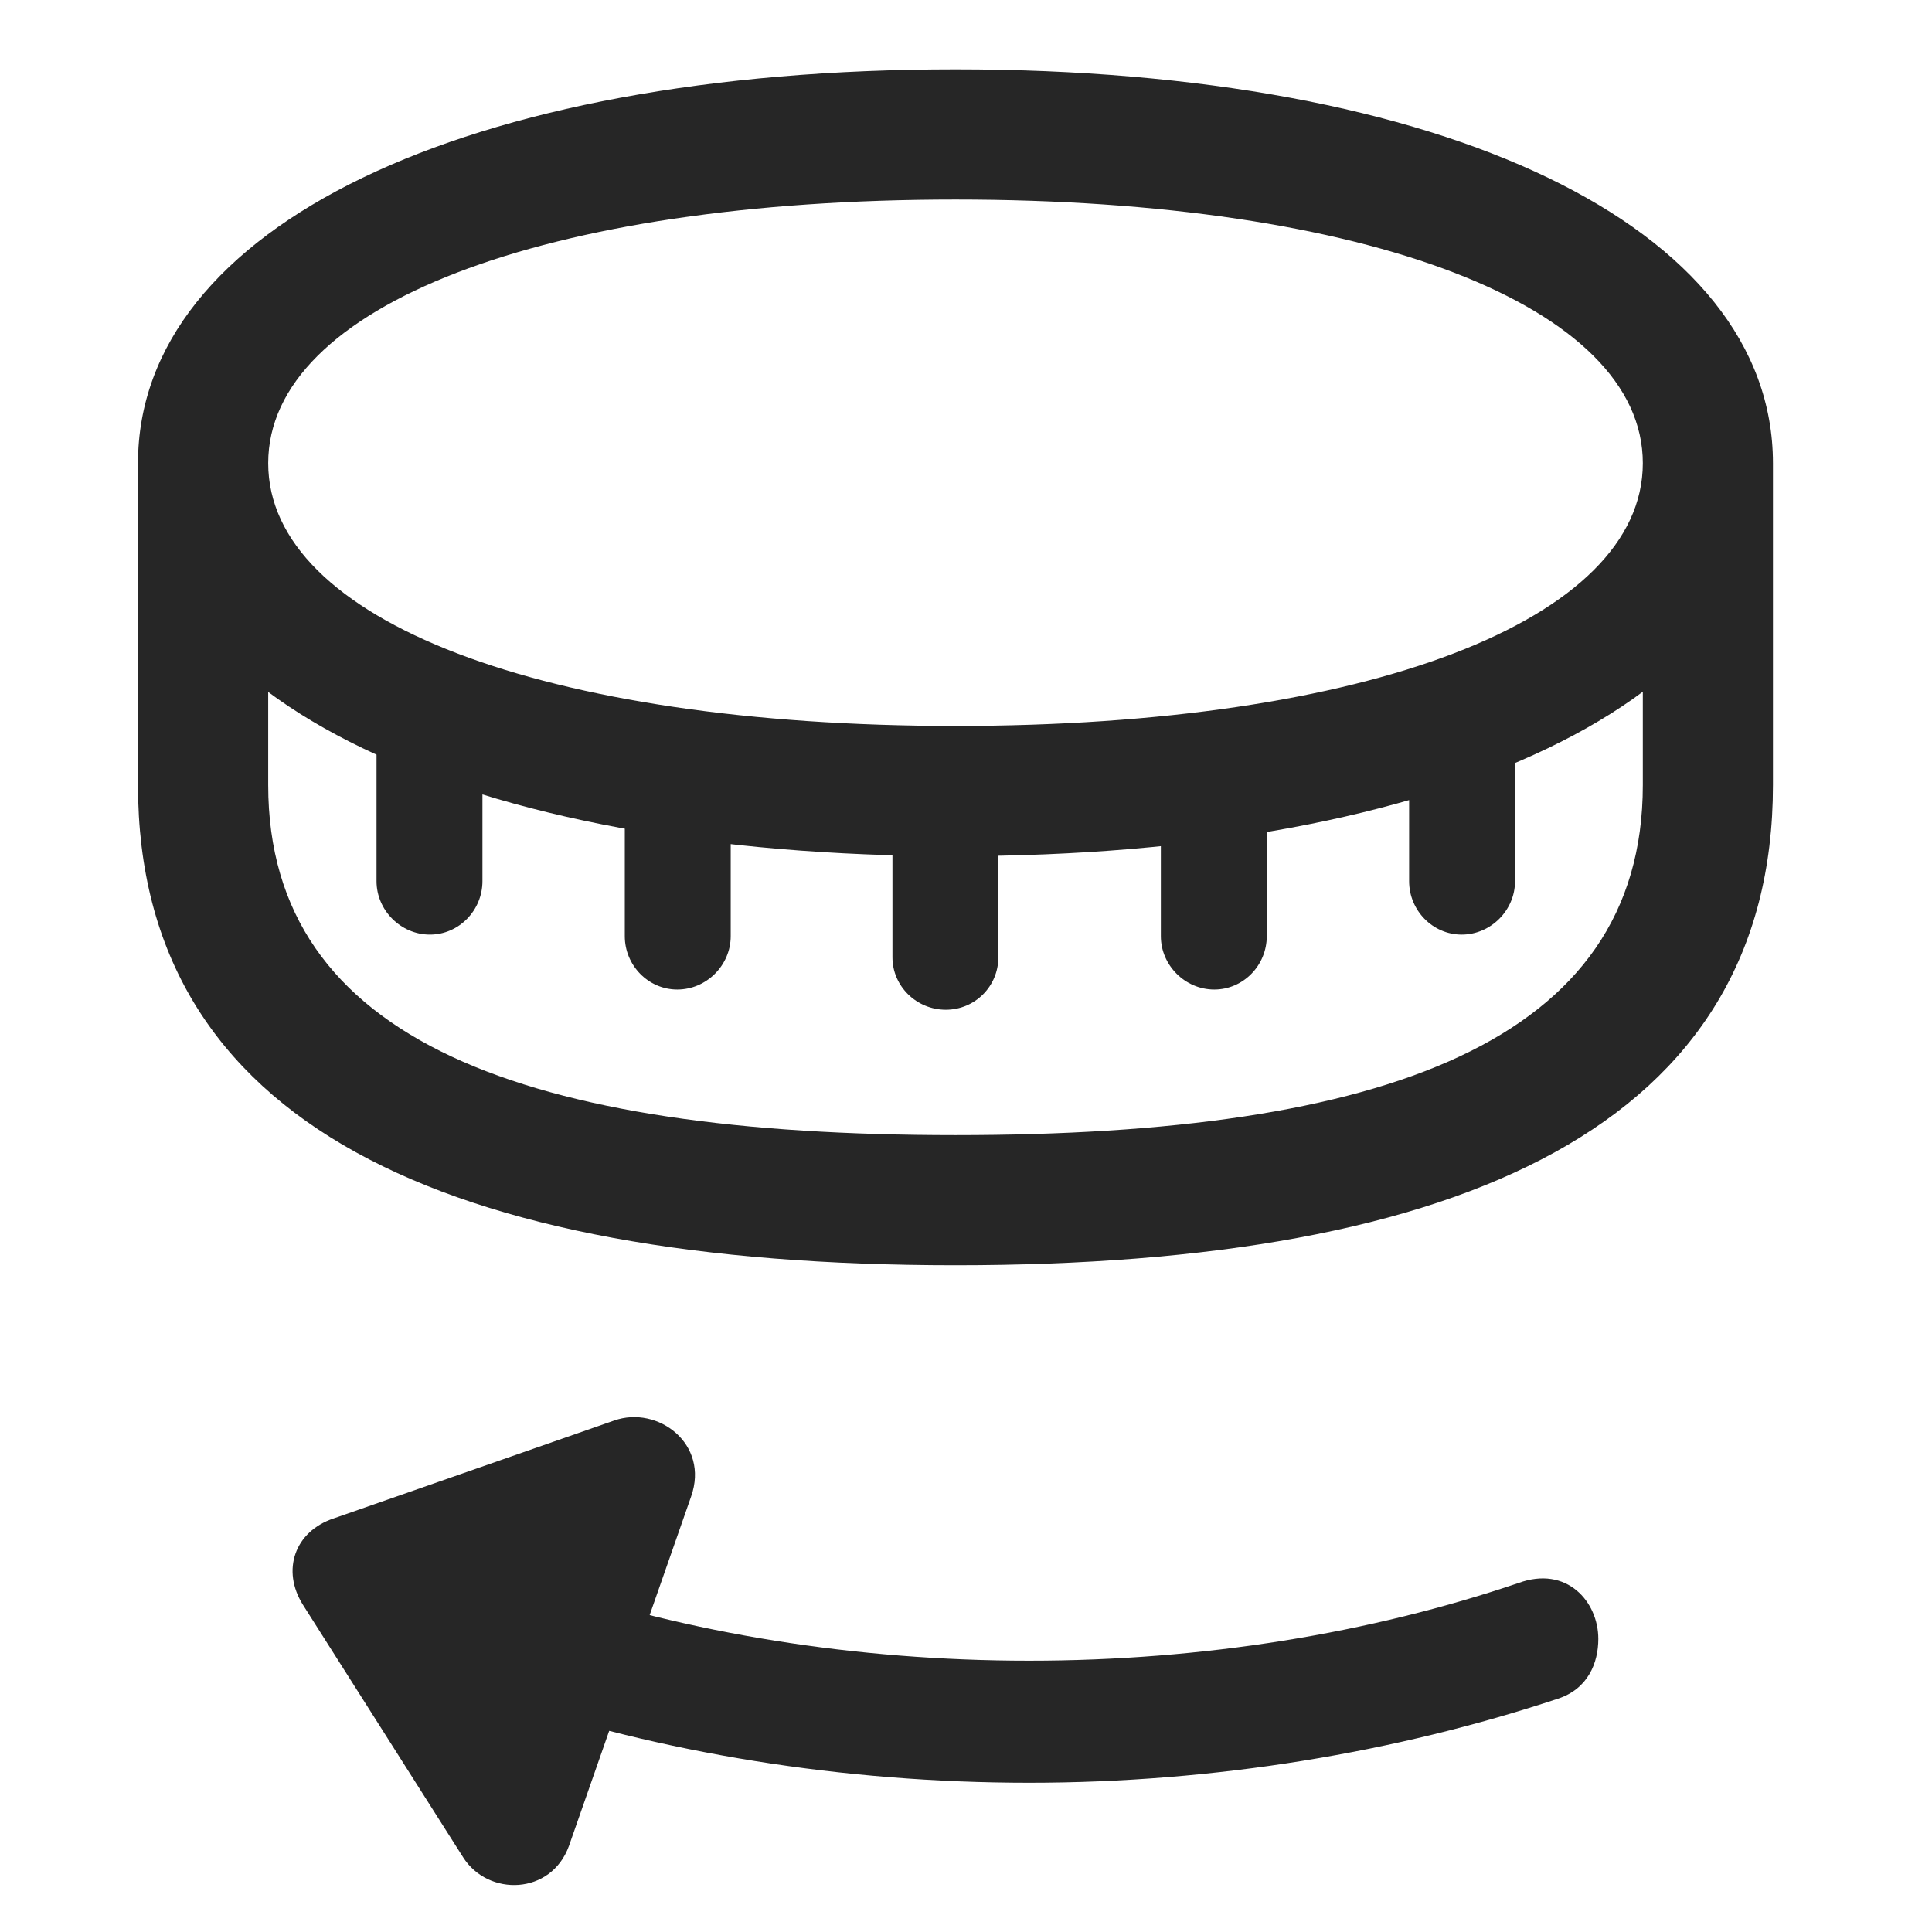 <svg width="28" height="28" viewBox="0 0 28 28" fill="none" xmlns="http://www.w3.org/2000/svg">
<g clip-path="url(#clip0_2124_24739)">
<path d="M13.848 12.408C20.949 12.408 25.695 10.134 25.695 6.713C25.695 3.291 20.949 1.005 13.848 1.005C6.734 1.005 2 3.291 2 6.713C2 10.134 6.734 12.408 13.848 12.408ZM13.848 10.521C7.871 10.521 3.887 8.986 3.887 6.713C3.887 4.439 7.871 2.892 13.848 2.892C19.824 2.892 23.809 4.439 23.809 6.713C23.809 8.986 19.824 10.521 13.848 10.521ZM13.848 18.337C21.219 18.337 25.695 16.287 25.695 11.377V6.713H23.809V11.377C23.809 15.103 20.047 16.451 13.848 16.451C7.648 16.451 3.887 15.103 3.887 11.377V6.713H2V11.377C2 16.287 6.465 18.337 13.848 18.337ZM6.992 12.771V10.58H5.457V12.771C5.457 13.193 5.809 13.545 6.23 13.545C6.652 13.545 6.992 13.193 6.992 12.771ZM10.59 13.568V11.377H9.055V13.568C9.055 13.99 9.395 14.341 9.816 14.341C10.238 14.341 10.59 13.99 10.59 13.568ZM14.469 13.873V11.681H12.934V13.873C12.934 14.295 13.285 14.634 13.707 14.634C14.129 14.634 14.469 14.295 14.469 13.873ZM18.359 13.568V11.377H16.824V13.568C16.824 13.99 17.176 14.341 17.598 14.341C18.02 14.341 18.359 13.99 18.359 13.568ZM21.957 12.771V10.58H20.422V12.771C20.422 13.193 20.762 13.545 21.184 13.545C21.605 13.545 21.957 13.193 21.957 12.771Z" fill="black" fill-opacity="0.85"/>
<path d="M23.164 23.752C23.164 23.212 22.707 22.685 22.004 22.943C19.859 23.67 17.434 24.068 14.914 24.068C12.395 24.068 9.969 23.67 7.836 22.943L7.25 24.619C9.582 25.404 12.207 25.837 14.914 25.837C17.621 25.837 20.246 25.392 22.578 24.619C23.012 24.478 23.164 24.103 23.164 23.752ZM8.246 26.752L10.016 21.689C10.285 20.927 9.535 20.365 8.902 20.587L4.836 22.006C4.273 22.193 4.074 22.756 4.391 23.259L6.711 26.916C7.074 27.49 7.988 27.466 8.246 26.752Z" fill="black" fill-opacity="0.85"/>
</g>
<defs>
<clipPath id="clip0_2124_24739">
<rect width="23.695" height="26.32" fill="white" transform="translate(2 1)"/>
</clipPath>
</defs>
</svg>
